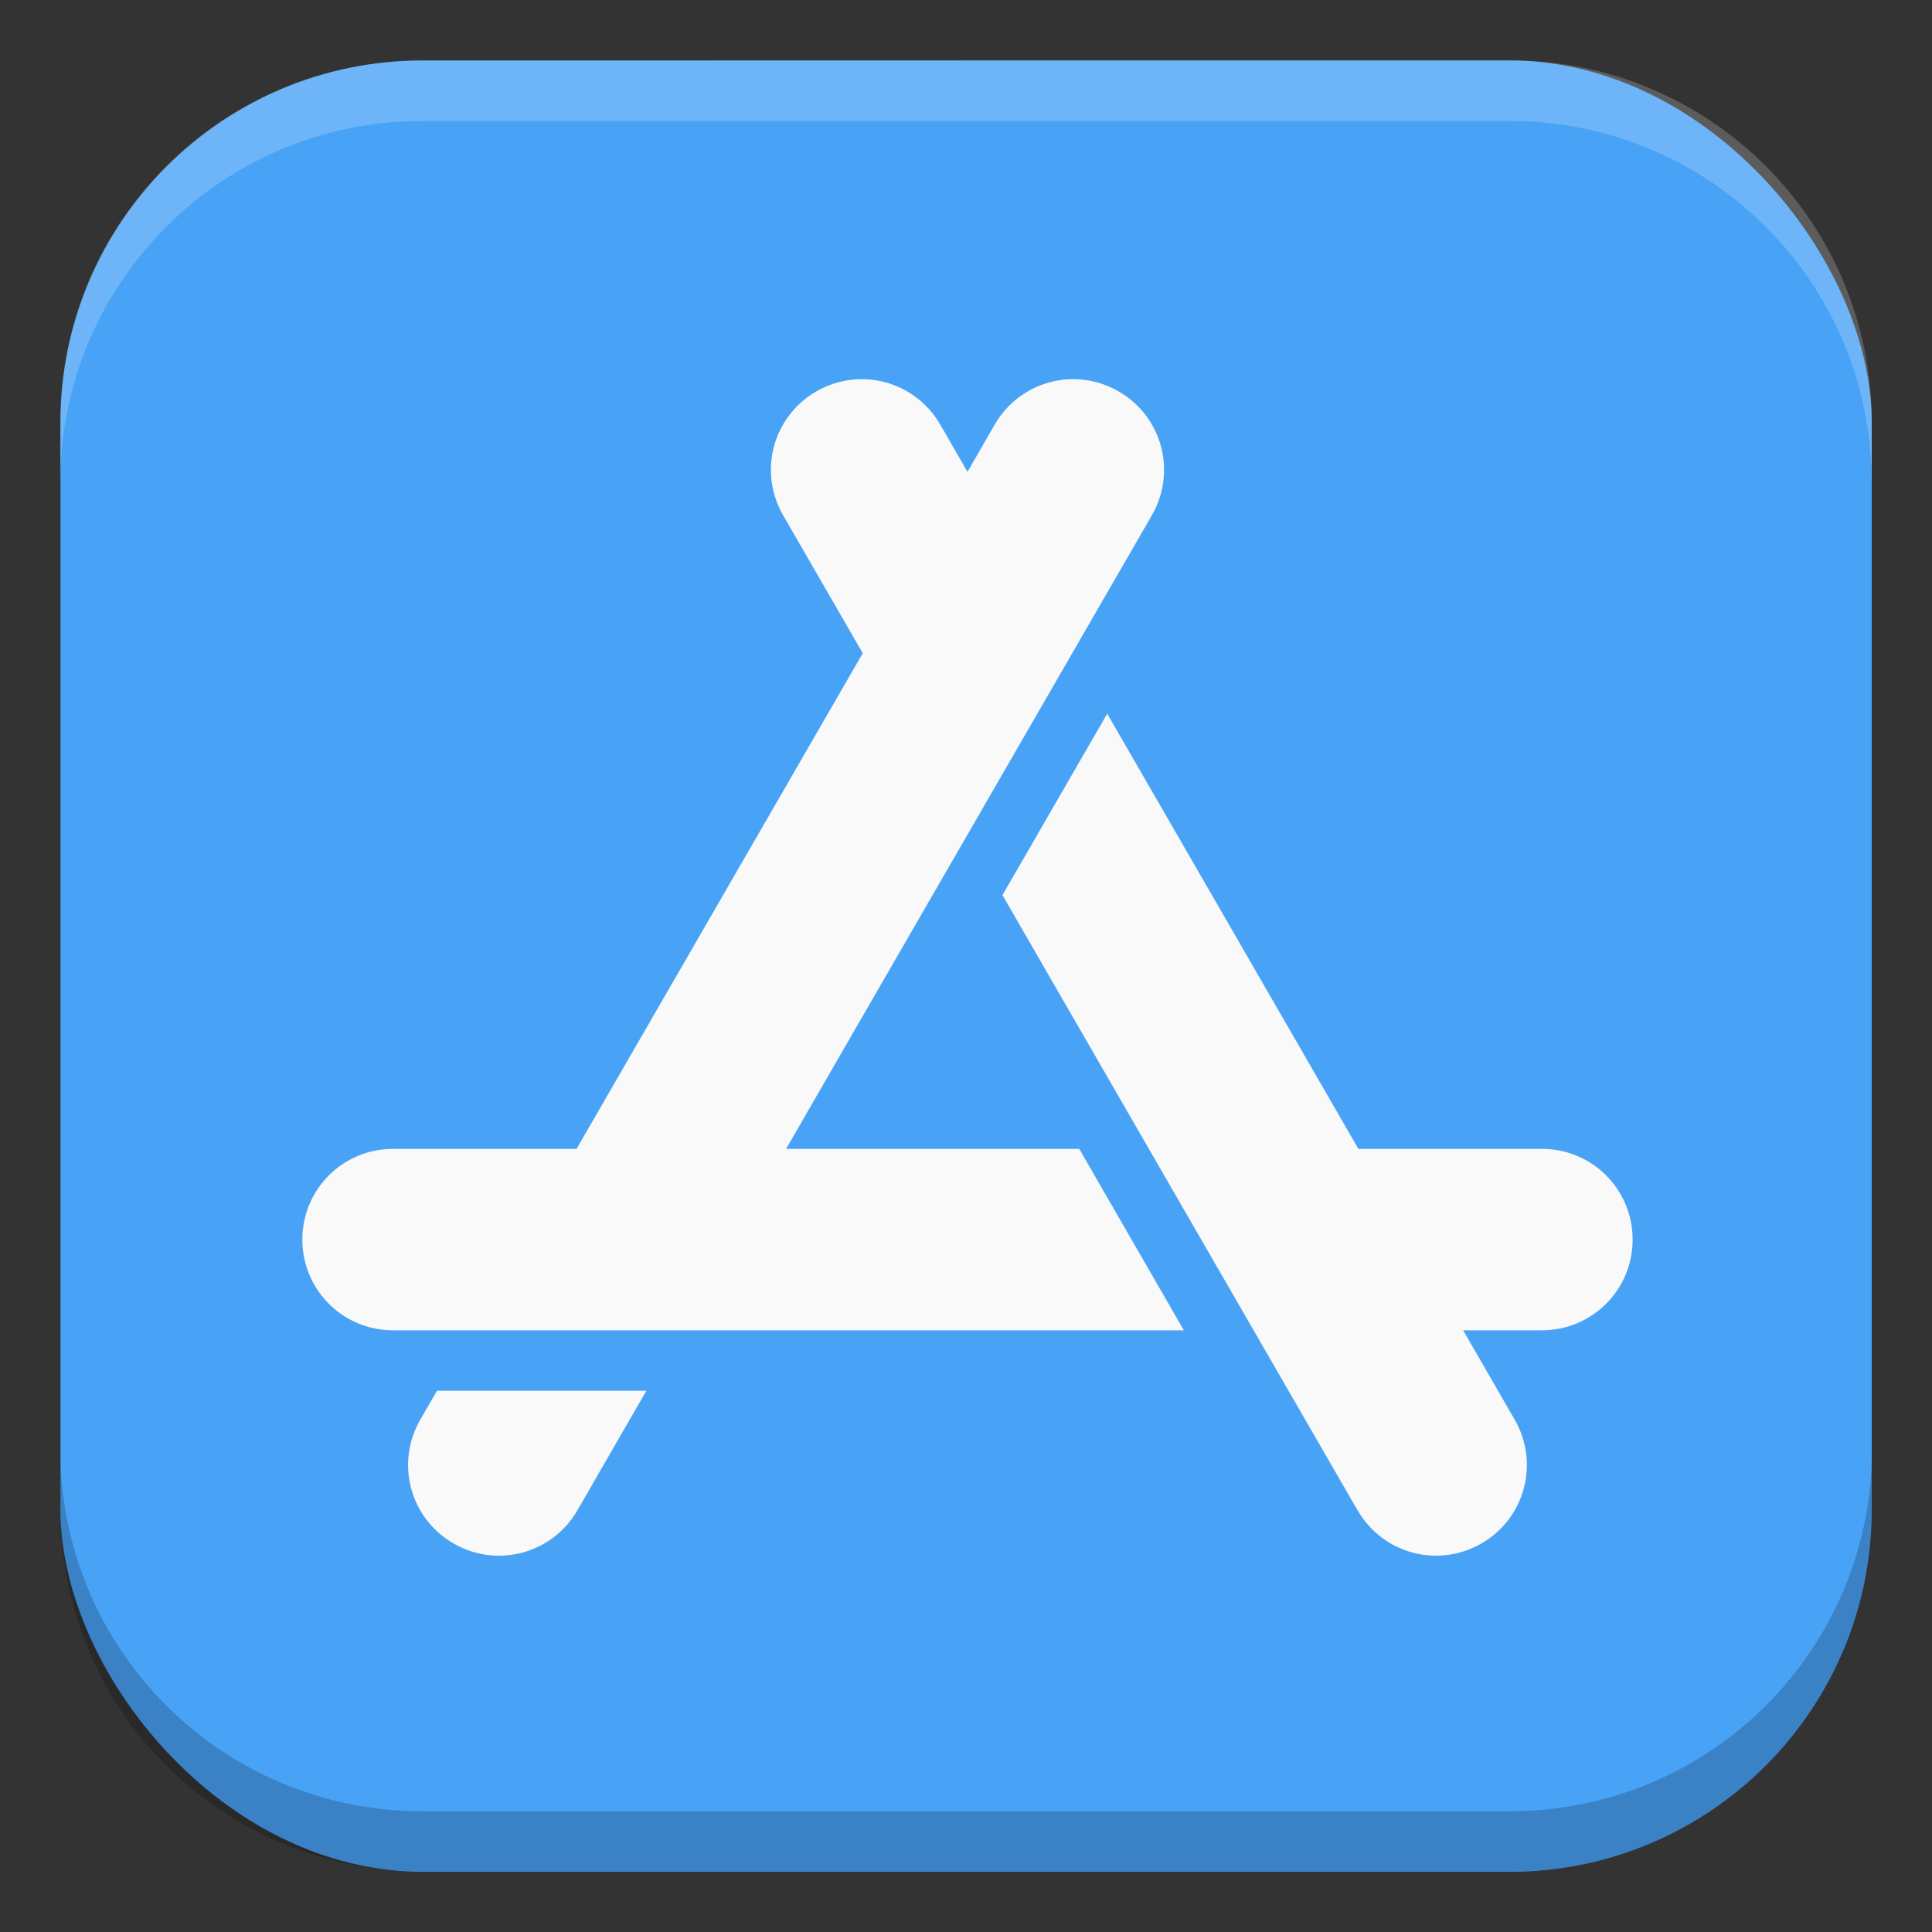 <?xml version="1.0" encoding="UTF-8" standalone="no"?>
<!-- Created with Inkscape (http://www.inkscape.org/) -->

<svg
   width="32"
   height="32"
   viewBox="0 0 8.467 8.467"
   version="1.1"
   id="svg5"
   inkscape:version="1.1.2 (0a00cf5339, 2022-02-04, custom)"
   sodipodi:docname="system-software-install.svg"
   xmlns:inkscape="http://www.inkscape.org/namespaces/inkscape"
   xmlns:sodipodi="http://sodipodi.sourceforge.net/DTD/sodipodi-0.dtd"
   xmlns="http://www.w3.org/2000/svg"
   xmlns:svg="http://www.w3.org/2000/svg">
  <rect x="0" y="0" width="8.467" height="8.467" fill="#333333" stroke="none"/>
  <sodipodi:namedview
     id="namedview7"
     pagecolor="#ffffff"
     bordercolor="#666666"
     borderopacity="1.0"
     inkscape:pageshadow="2"
     inkscape:pageopacity="0.0"
     inkscape:pagecheckerboard="0"
     inkscape:document-units="px"
     showgrid="false"
     units="px"
     height="64px"
     inkscape:zoom="24.8125"
     inkscape:cx="15.979849"
     inkscape:cy="16"
     inkscape:window-width="1920"
     inkscape:window-height="1017"
     inkscape:window-x="0"
     inkscape:window-y="32"
     inkscape:window-maximized="1"
     inkscape:current-layer="svg5" />
  <defs
     id="defs2" />
  <rect
     style="fill:#48a3f6;stroke-width:0.265;fill-opacity:1"
     id="rect846"
     width="7.938"
     height="7.938"
     x="0.265"
     y="0.265"
     ry="1.587" />
  <path
     id="rect1107"
     style="opacity:0.2;fill:#ffffff;stroke-width:0.794;stroke-linejoin:round"
     d="m 1.852,0.265 c -0.879,0 -1.588,0.708 -1.588,1.588 v 0.265 c 0,-0.879 0.708,-1.588 1.588,-1.588 h 4.763 c 0.879,0 1.588,0.708 1.588,1.588 V 1.852 c 0,-0.879 -0.708,-1.588 -1.588,-1.588 z"
     sodipodi:nodetypes="sscsscsss" />
  <path
     id="rect1153"
     style="opacity:0.2;fill:#000000;stroke-width:0.794;stroke-linejoin:round"
     d="m 0.265,6.35 v 0.265 c 0,0.879 0.708,1.587 1.588,1.587 h 4.763 c 0.879,0 1.588,-0.708 1.588,-1.587 V 6.35 c 0,0.879 -0.708,1.588 -1.588,1.588 H 1.852 c -0.879,0 -1.588,-0.708 -1.588,-1.588 z"
     sodipodi:nodetypes="csssscssc" />
  <path
     id="rect1175"
     style="opacity:1;fill:#f9f9f9;fill-opacity:1;stroke-width:1"
     d="M 14.211 6.271 C 13.969 6.278 13.725 6.343 13.5 6.473 C 12.78 6.888 12.536 7.802 12.951 8.521 L 14.268 10.803 L 9.535 19 L 6.5 19 C 5.669 19 5 19.669 5 20.5 C 5 21.331 5.669 22 6.5 22 L 7.803 22 L 11.268 22 L 15 22 L 19.578 22 L 17.848 19 L 13 19 L 14.799 15.883 L 16 13.803 L 17.732 10.803 L 18.834 8.895 L 19.049 8.521 C 19.464 7.802 19.22 6.888 18.5 6.473 C 17.78 6.057 16.867 6.302 16.451 7.021 L 16 7.803 L 15.549 7.021 C 15.263 6.527 14.743 6.257 14.211 6.271 z M 18.311 11.803 L 16.578 14.803 L 18.201 17.615 L 19 19 L 20.732 22 L 22.451 24.977 C 22.452 24.977 22.453 24.978 22.453 24.979 C 22.869 25.696 23.781 25.94 24.5 25.525 C 25.22 25.11 25.464 24.196 25.049 23.477 L 24.197 22 L 25.5 22 C 26.331 22 27 21.331 27 20.5 C 27 19.669 26.331 19 25.5 19 L 22.465 19 L 18.311 11.803 z M 7.227 23 L 6.951 23.477 C 6.536 24.196 6.78 25.11 7.5 25.525 C 8.22 25.941 9.133 25.696 9.549 24.977 L 10.689 23 L 7.227 23 z "
     transform="scale(0.265)" />
</svg>
